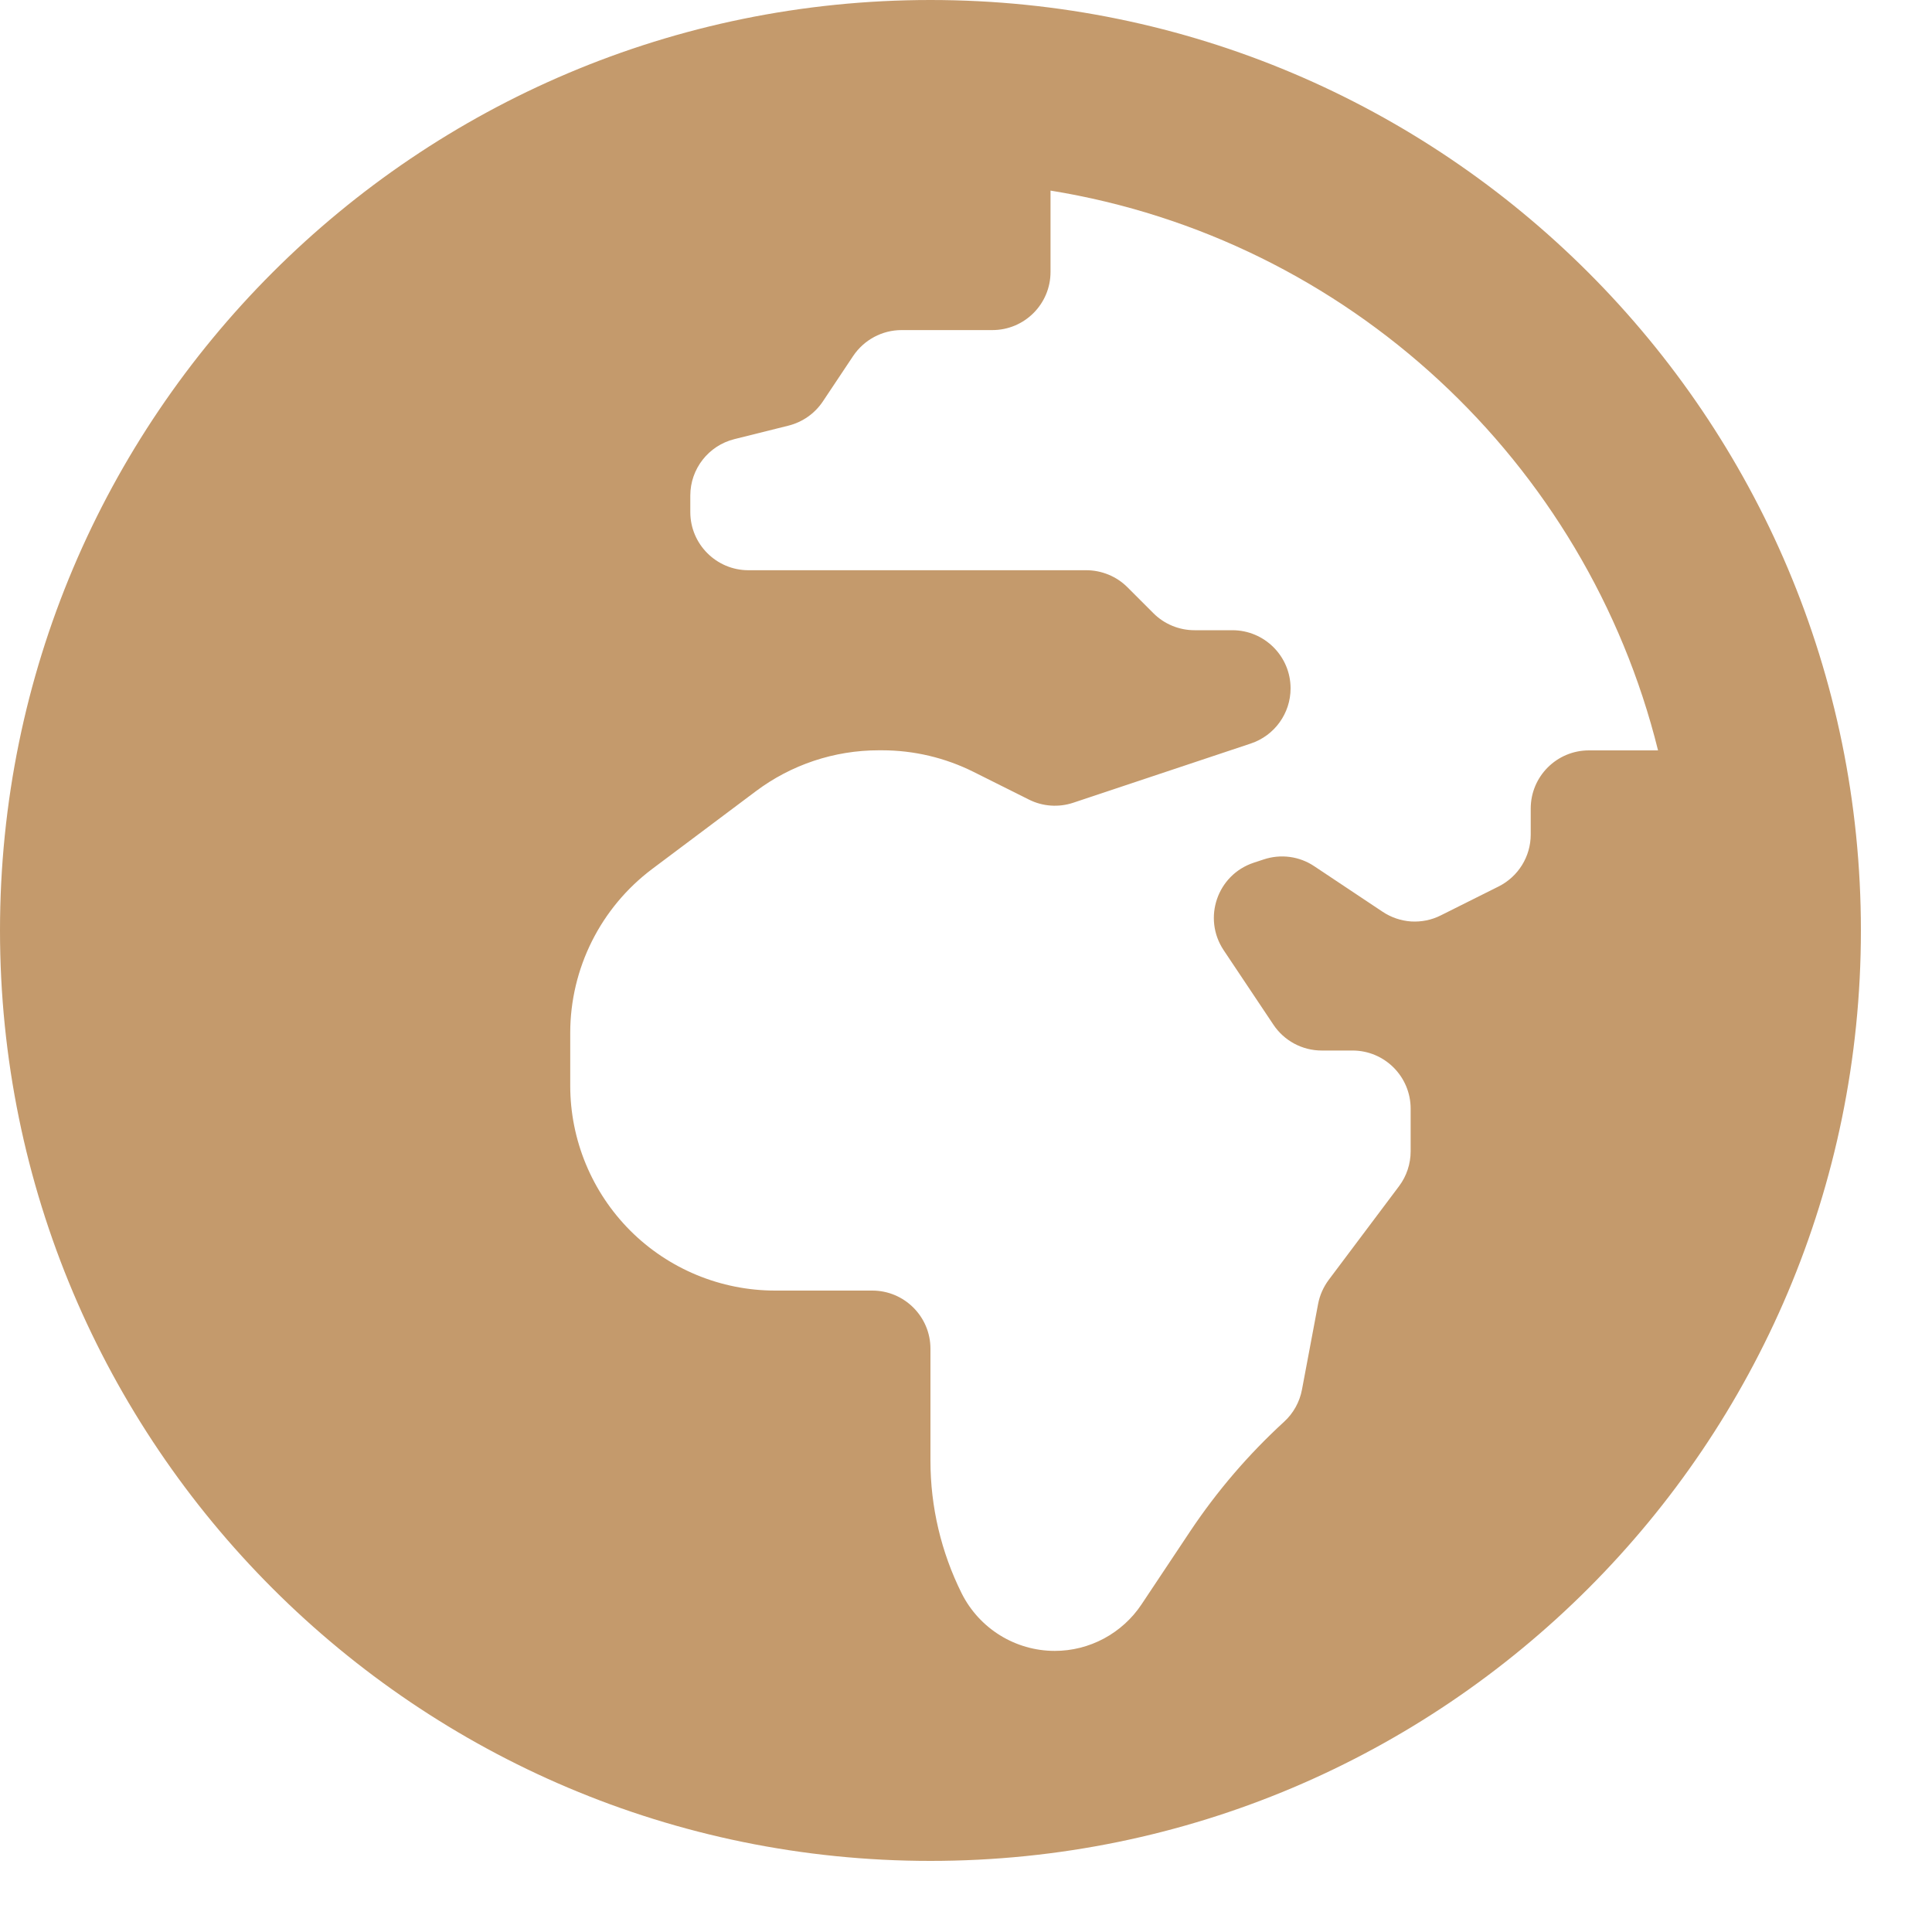 <svg width="20" height="20" viewBox="0 0 20 20" fill="none" xmlns="http://www.w3.org/2000/svg">
<path d="M9.632 0C4.312 0 0 4.312 0 9.632C0 14.951 4.312 19.264 9.632 19.264C14.951 19.264 19.264 14.951 19.264 9.632C19.264 4.312 14.951 0 9.632 0ZM15.846 8.37V8.639C15.846 8.867 15.717 9.075 15.513 9.177L14.915 9.476C14.82 9.524 14.715 9.545 14.609 9.539C14.503 9.532 14.4 9.497 14.312 9.438L13.605 8.967C13.529 8.916 13.442 8.883 13.351 8.871C13.26 8.859 13.168 8.868 13.081 8.897L12.978 8.931C12.601 9.056 12.447 9.505 12.667 9.836L13.182 10.607C13.293 10.774 13.481 10.875 13.682 10.875H14.001C14.334 10.875 14.603 11.145 14.603 11.477V11.918C14.603 12.048 14.561 12.175 14.483 12.279L13.755 13.249C13.7 13.323 13.662 13.408 13.645 13.498L13.478 14.385C13.454 14.513 13.389 14.63 13.293 14.718C12.925 15.055 12.599 15.435 12.322 15.85L11.816 16.61C11.718 16.757 11.584 16.878 11.428 16.962C11.271 17.046 11.097 17.09 10.919 17.09C10.511 17.09 10.138 16.859 9.955 16.494C9.743 16.068 9.632 15.599 9.632 15.123V13.962C9.632 13.63 9.362 13.36 9.03 13.36H8.025C7.462 13.36 6.922 13.137 6.524 12.739C6.127 12.341 5.903 11.801 5.903 11.239V10.693C5.903 10.025 6.218 9.396 6.752 8.995L7.823 8.192C8.19 7.916 8.637 7.767 9.096 7.767H9.13C9.46 7.767 9.785 7.844 10.079 7.991L10.651 8.277C10.794 8.349 10.959 8.36 11.11 8.31L12.948 7.697C13.194 7.615 13.36 7.385 13.36 7.126C13.36 6.794 13.09 6.524 12.758 6.524H12.366C12.206 6.524 12.053 6.461 11.94 6.348L11.671 6.079C11.615 6.023 11.549 5.979 11.476 5.949C11.403 5.919 11.325 5.903 11.246 5.903H7.748C7.416 5.903 7.146 5.633 7.146 5.301V5.13C7.146 4.854 7.334 4.613 7.602 4.546L8.163 4.406C8.309 4.369 8.435 4.28 8.518 4.156L8.832 3.685C8.944 3.518 9.132 3.417 9.333 3.417H10.273C10.605 3.417 10.875 3.148 10.875 2.815V1.973C13.952 2.471 16.423 4.778 17.164 7.768H16.448C16.116 7.768 15.846 8.037 15.846 8.37Z" fill="#C49A6C"/>
</svg>
